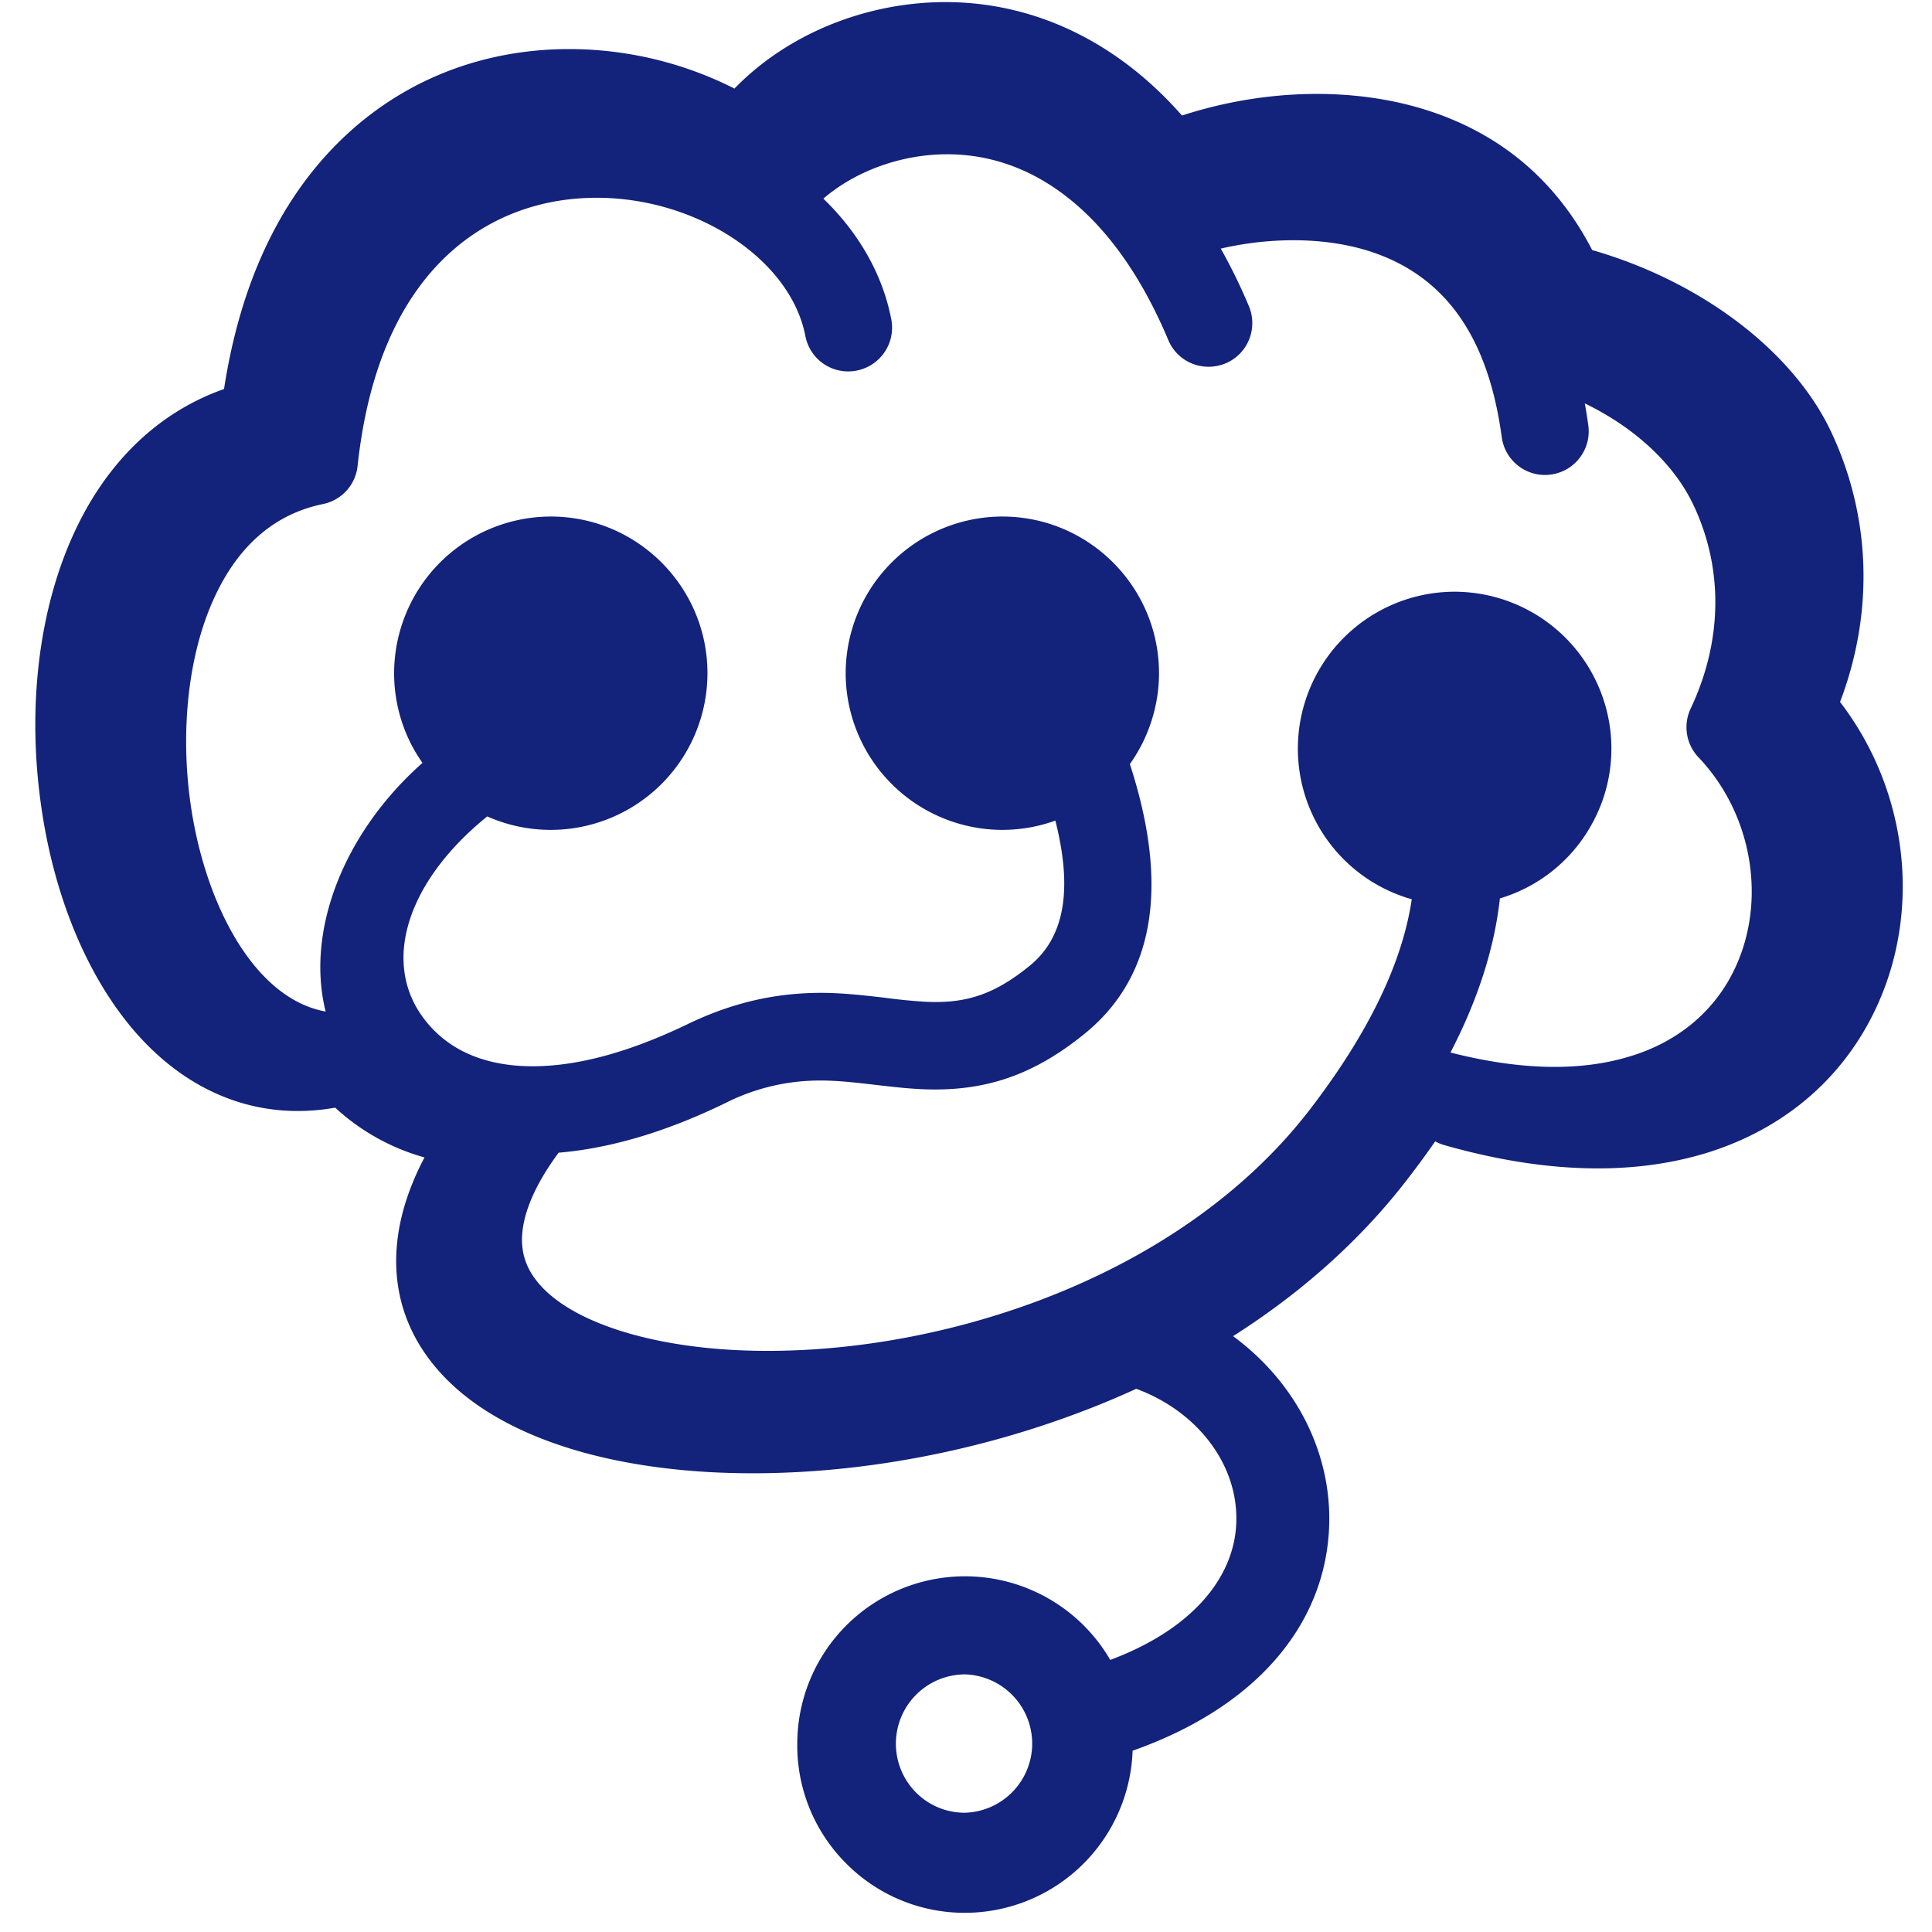 <?xml version="1.0" standalone="no"?><!DOCTYPE svg PUBLIC "-//W3C//DTD SVG 1.1//EN" "http://www.w3.org/Graphics/SVG/1.1/DTD/svg11.dtd"><svg t="1595122666127" class="icon" viewBox="0 0 1024 1024" version="1.1" xmlns="http://www.w3.org/2000/svg" p-id="1150" xmlns:xlink="http://www.w3.org/1999/xlink" width="200" height="200"><defs><style type="text/css"></style></defs><path d="M511.474 960.791h-0.056a36.399 36.399 0 0 1-25.842-10.65 36.734 36.734 0 0 1 25.842-62.687 36.734 36.734 0 0 1 35.654 37.702 36.715 36.715 0 0 1-35.598 35.635m283.499-484.613a82.46 82.46 0 0 0 48.128-38.298 82.479 82.479 0 0 0 8.006-63.041 83.223 83.223 0 0 0-80.114-61.217h-0.056a83.167 83.167 0 0 0-83.037 83.037 82.944 82.944 0 0 0 60.36 79.965c-5.027 34.071-23.366 71.773-54.533 112.137-33.159 42.84-82.199 77.452-141.815 100.091-52.838 20.033-110.871 29.473-163.43 26.643-47.253-2.607-85.457-15.472-102.251-34.444-7.298-8.248-10.277-16.943-9.421-27.369 1.098-12.511 7.578-26.885 19.27-42.729 27.555-2.309 57.344-11.171 88.585-26.401a110.518 110.518 0 0 1 41.556-11.543c10.389-0.707 18.749-0.279 37.292 1.936 12.102 1.396 16.589 1.862 23.31 2.253 34.109 1.899 60.472-6.889 88.101-29.342 36.957-30.05 45-78.122 23.924-142.876 9.979-13.964 15.453-30.999 15.453-48.165-0.019-45.782-37.274-83.037-83.037-83.037a83.167 83.167 0 0 0-83.037 83.037 83.149 83.149 0 0 0 83.037 83.037h0.056c9.626-0.019 19.046-1.676 28.039-4.915 9.309 36.734 4.859 61.924-13.591 76.93-18.655 15.174-33.848 20.35-56.264 19.028a289.382 289.382 0 0 1-19.512-1.936l-0.856-0.112c-20.033-2.346-31.446-3.24-46.08-2.16-20.015 1.489-39.098 6.74-58.349 16.012-35.728 17.259-67.081 24.613-93.203 21.895-20.666-2.216-36.603-10.743-47.327-25.377-21.895-29.715-8.192-72.332 34.071-106.496a82.907 82.907 0 0 0 33.55 7.131h0.186a83.093 83.093 0 0 0 82.981-83.037c0-45.782-37.236-83.037-83.037-83.037a83.149 83.149 0 0 0-83.037 83.037c0 17.129 5.325 33.885 15.043 47.514-41.872 37.087-62.017 89.088-51.33 131.817-13.889-2.551-26.643-10.817-37.981-24.65-17.352-21.225-29.845-54.104-34.257-90.224-4.45-36.79-0.093-73.802 11.916-101.544 12.698-29.454 32.507-47.141 58.852-52.559 9.942-2.029 17.334-10.166 18.395-20.238 5.139-47.756 20.219-84.433 44.814-109.028 20.163-20.163 46.359-31.539 75.795-32.936 55.222-2.644 108.507 30.869 116.717 73.076a23.087 23.087 0 0 0 27.164 18.376 23.18 23.18 0 0 0 18.376-27.183c-4.524-23.459-16.943-45.521-36.008-63.953 19.419-16.663 47.551-25.488 74.287-23.142 20.294 1.75 39.284 9.681 56.45 23.533 20.778 16.719 38.298 41.798 52.075 74.491 4.859 11.767 18.376 17.371 30.348 12.437 11.729-4.878 17.352-18.413 12.381-30.348a297.165 297.165 0 0 0-14.895-30.497c28.002-6.423 56.823-5.846 79.686 1.676 39.34 13.033 61.98 45.075 69.185 97.913 0.745 6.144 3.835 11.618 8.695 15.453 4.859 3.817 10.985 5.511 17.054 4.766 6.144-0.745 11.636-3.835 15.453-8.695 3.817-4.859 5.511-10.929 4.766-17.054l-0.093-0.726c-0.503-3.724-1.117-7.503-1.806-11.283 26.456 12.791 47.216 32.061 57.437 53.546 16.105 33.792 15.639 72.239-1.303 108.172-4.115 8.602-2.458 18.991 4.133 25.879 30.534 32.098 37.125 82.069 15.639 118.821-11.115 18.916-28.914 32.582-51.498 39.526-26.456 8.229-58.61 7.578-95.604-1.899 14.504-27.927 23.31-55.37 26.196-81.678m180.28-104.113c18.153-47.718 16.384-98.676-4.952-143.677-20.331-42.58-68.682-79.22-126.417-95.846-18.73-36.231-47.681-60.993-86.072-73.635-39.247-12.94-87.003-12.065-131.333 2.327-30.962-35.207-69.539-55.78-111.709-59.522-46.676-4.096-94.506 13.219-125.487 45.242a194.039 194.039 0 0 0-96.386-20.741c-44.125 2.085-83.596 19.326-114.092 49.841-31.427 31.521-51.628 75.292-60.062 130.141-35.933 12.66-64.028 40.42-81.306 80.356-16.57 38.279-22.416 86.053-16.421 134.554 5.902 48.5 22.807 91.918 47.607 122.266 29.137 35.561 67.77 51.032 109.028 43.715a115.433 115.433 0 0 0 47.346 26.382c-22.342 42.319-19.698 82.385 7.596 113.199 27.406 31.018 78.606 50.046 144.142 53.62 63.265 3.37 132.748-7.894 195.621-31.744a441.512 441.512 0 0 0 29.864-12.456c32.805 12.102 54.123 40.55 53.043 70.879-0.484 15.081-6.796 29.622-18.246 42.114-11.581 12.642-27.909 22.975-48.556 30.72a89.032 89.032 0 0 0-119.063-33.755 88.809 88.809 0 0 0-46.825 78.196 88.306 88.306 0 0 0 25.544 63.06 88.362 88.362 0 0 0 62.669 26.531h0.689a88.995 88.995 0 0 0 88.827-85.923c64.475-22.677 102.4-66.057 104.187-119.324 1.266-38.726-17.687-75.906-50.939-100.389 36.994-23.533 68.124-51.572 92.532-83.335 5.027-6.498 9.923-13.182 14.597-19.903 1.583 0.856 3.277 1.545 5.064 2.048 52.503 14.895 99.272 16.235 139.022 4.003 36.305-11.283 65.164-33.699 83.354-64.847 31.334-53.565 26.103-123.29-12.847-174.099" p-id="1151" fill="#13227a"></path></svg>